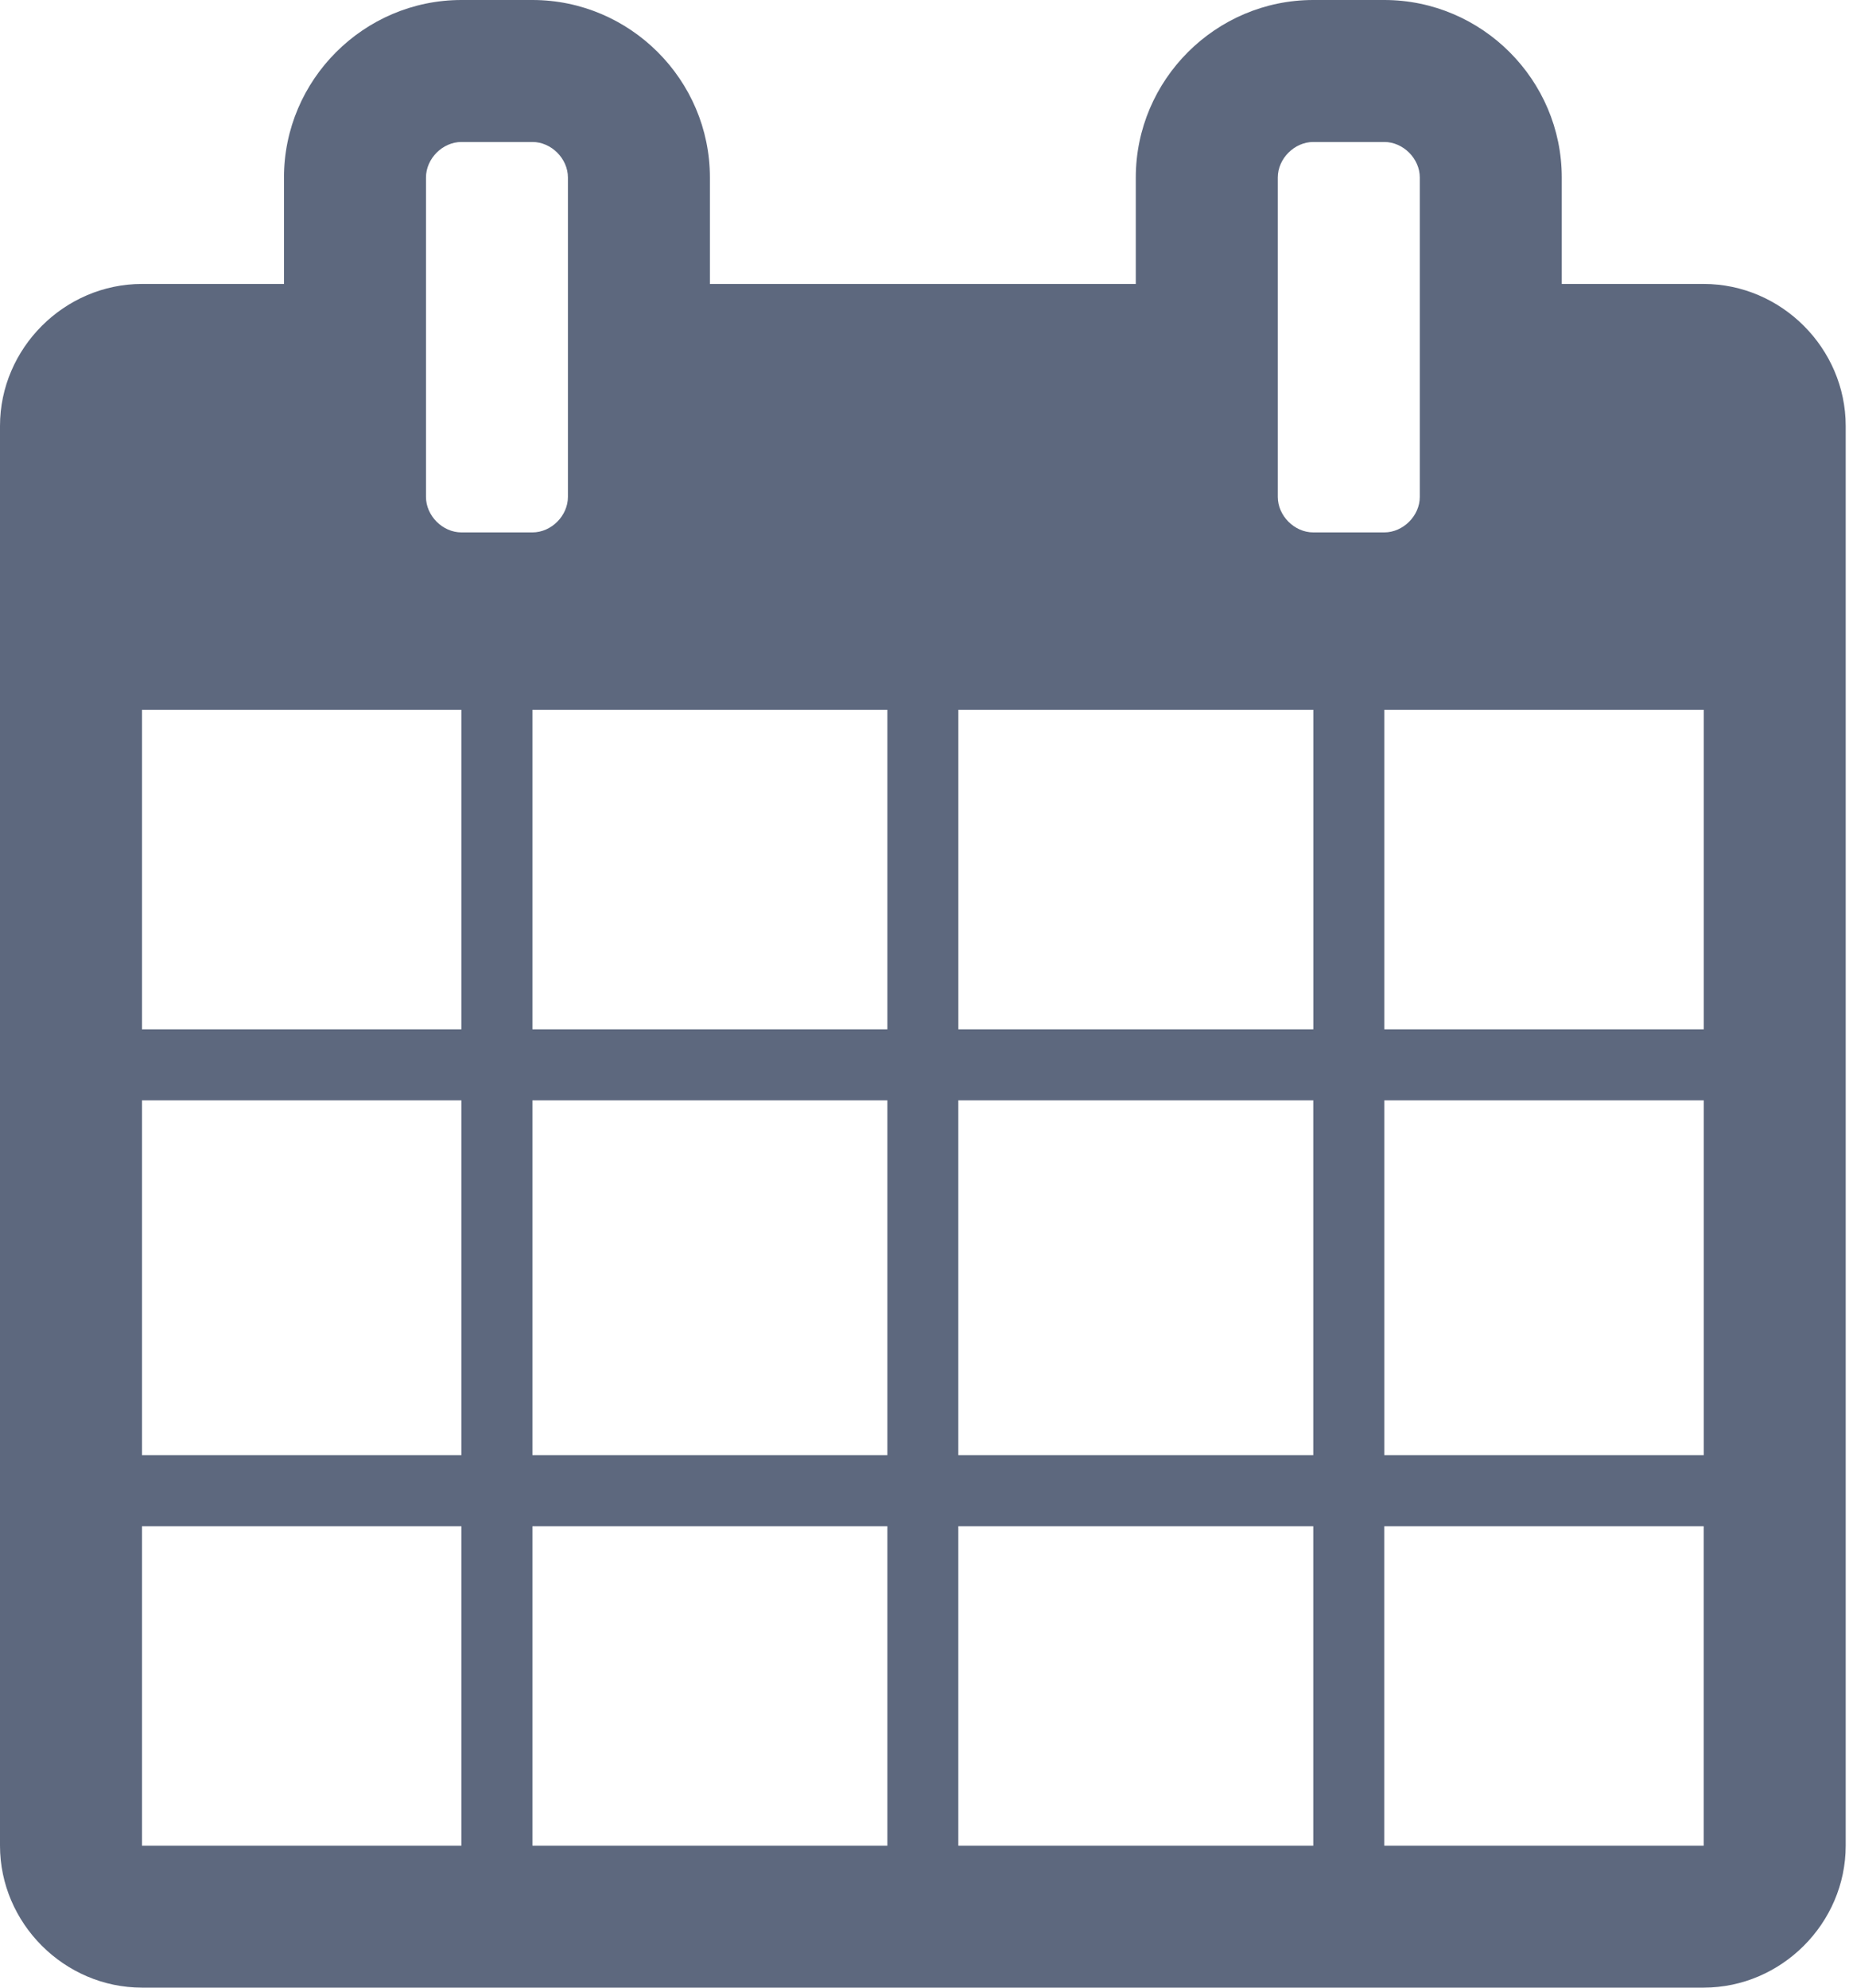 <svg width="80" height="86" viewBox="0 0 80 86" xmlns="http://www.w3.org/2000/svg"><title>calendar</title><path d="M79.857 18.43c0-3.36-2.783-6.144-6.143-6.144h-6.142V7.68c0-4.225-3.456-7.68-7.68-7.68h-3.07c-4.224 0-7.68 3.455-7.68 7.68v4.606H30.715V7.68c0-4.225-3.455-7.68-7.678-7.68h-3.072c-4.223 0-7.678 3.455-7.678 7.68v4.606H6.143C2.783 12.286 0 15.07 0 18.43v61.427C0 83.217 2.783 86 6.143 86h67.57c3.36 0 6.144-2.783 6.144-6.143V18.43zM6.143 79.856v-13.82h13.82v13.82H6.144zm16.893 0v-13.82h15.357v13.82H23.036zM6.143 62.964V47.607h13.82v15.357H6.144zm16.893 0V47.607h15.357v15.357H23.036zM6.143 44.536V30.714h13.82v13.822H6.144zm35.32 35.32v-13.82h15.358v13.82H41.465zm-18.427-35.32V30.714h15.357v13.822H23.036zm36.857 35.32v-13.82h13.82v13.82h-13.82zm-18.43-16.892V47.607h15.358v15.357H41.465zM24.572 21.5c0 .816-.718 1.536-1.534 1.536h-3.072c-.816 0-1.535-.72-1.535-1.536V7.68c0-.817.718-1.537 1.534-1.537h3.072c.816 0 1.535.72 1.535 1.536V21.5zm35.323 41.464V47.607h13.82v15.357h-13.82zm-18.43-18.428V30.714h15.358v13.822H41.465zm18.43 0V30.714h13.82v13.822h-13.82zM61.43 21.5c0 .816-.72 1.536-1.537 1.536H56.82c-.814 0-1.534-.72-1.534-1.536V7.68c0-.817.72-1.537 1.535-1.537h3.073c.816 0 1.536.72 1.536 1.536V21.5z" fill="#5D687E"/></svg>